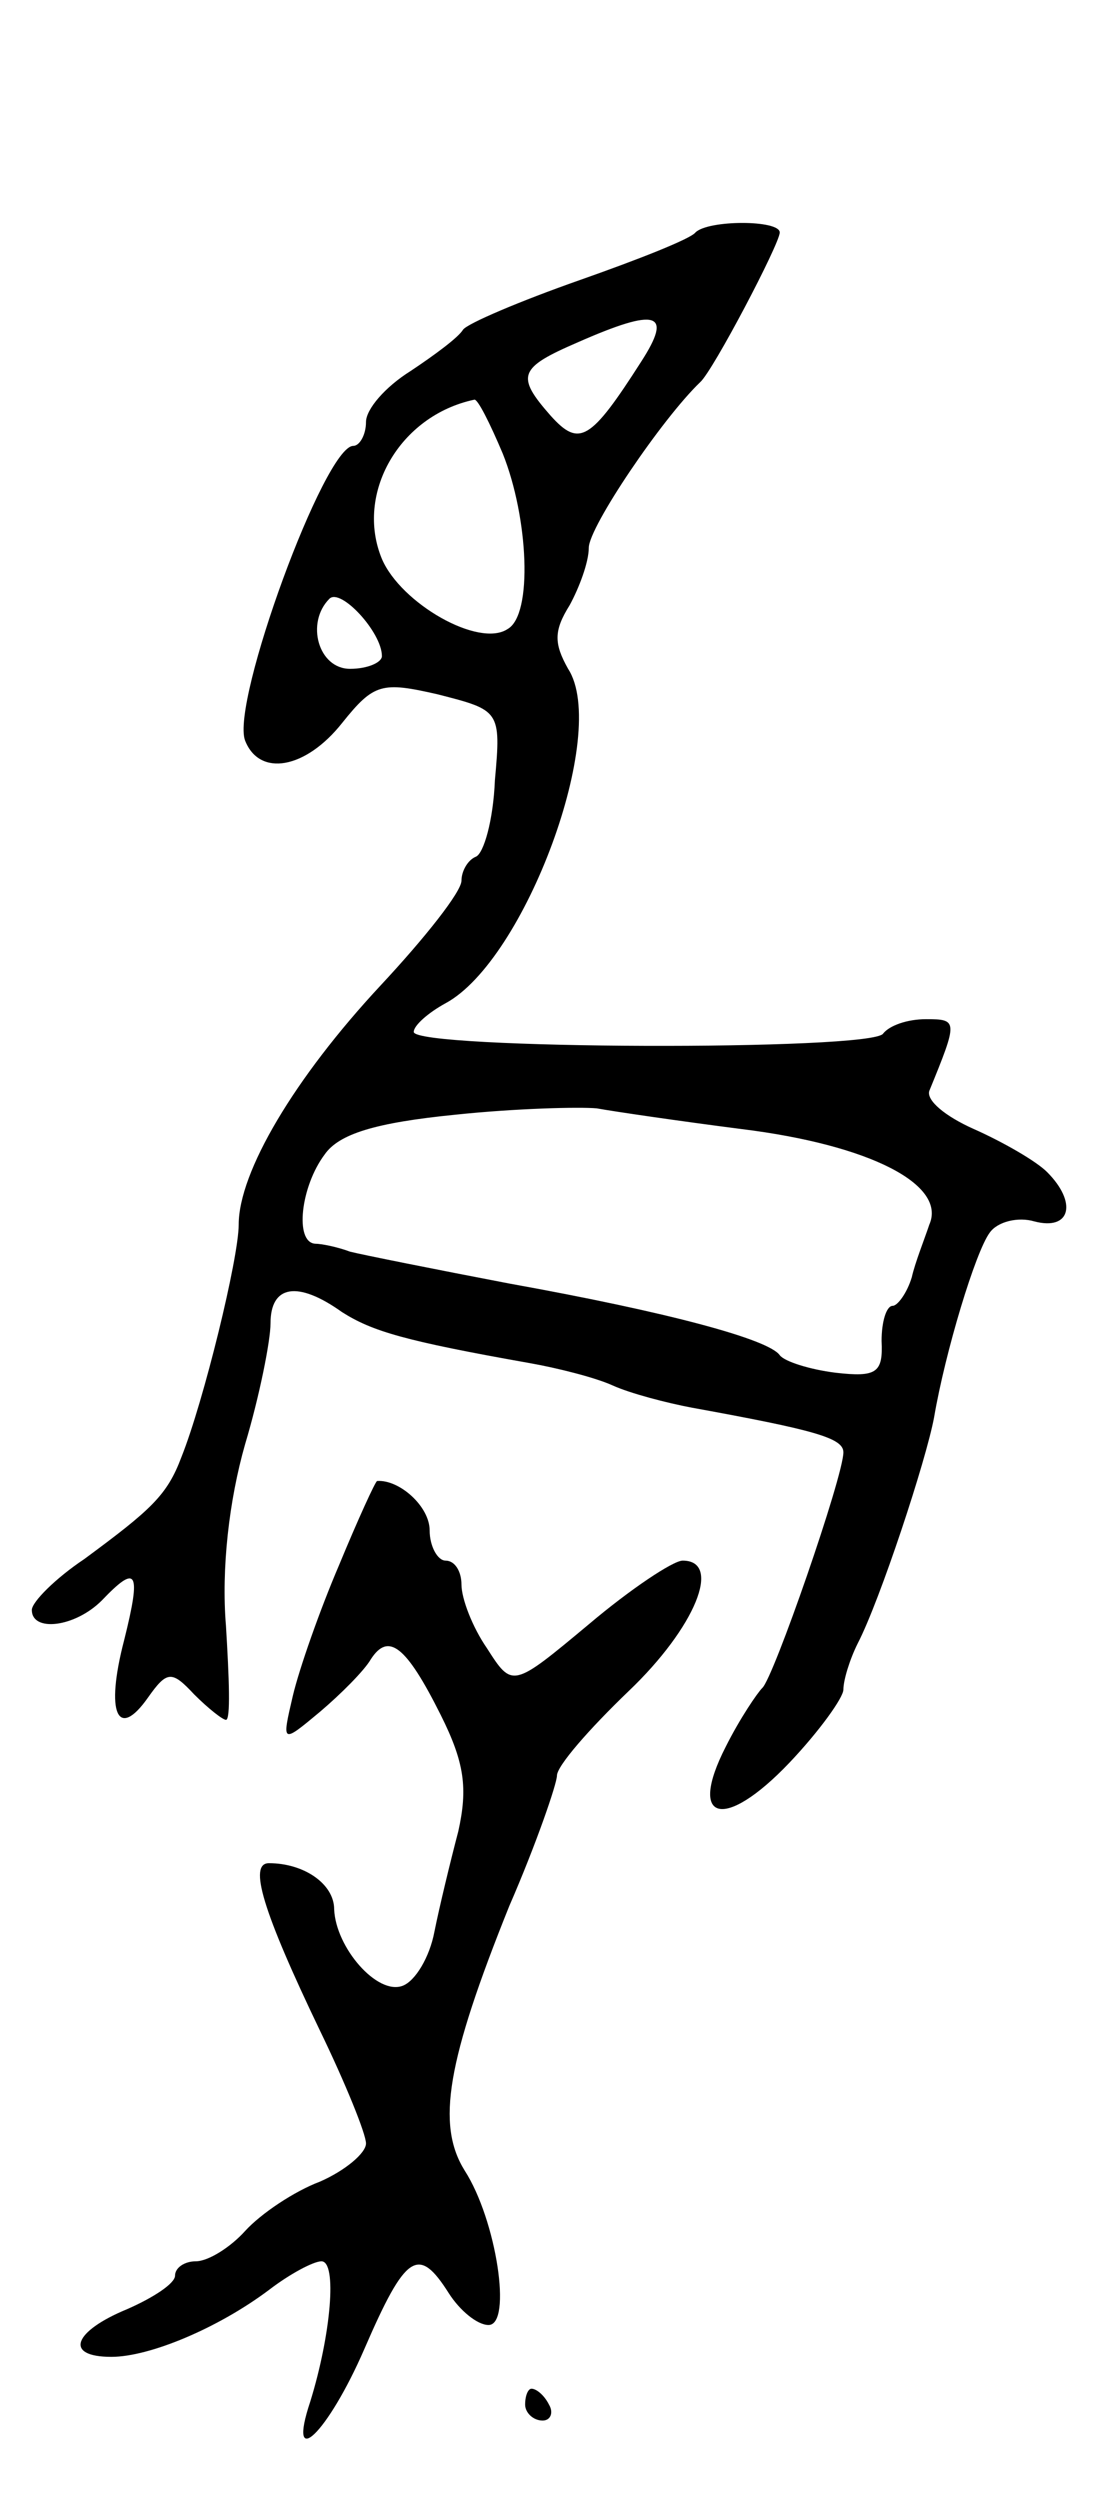 <svg version="1.0" xmlns="http://www.w3.org/2000/svg"
 width="69pt" height="157pt" viewBox="0 0 69 157"
 preserveAspectRatio="xMidYMid meet">
<g transform="translate(0,157) scale(0.1,-0.1)"
fill="#000000" stroke="none">
<path d="M437 1424 c-3 -4 -36 -17 -73 -30 -37 -13 -70 -27 -73 -31 -3 -5 -18
-16 -33 -26 -16 -10 -28 -24 -28 -32 0 -8 -4 -15 -8 -15 -18 0 -77 -161 -68
-185 9 -23 38 -18 61 11 20 25 25 26 60 18 39 -10 40 -10 36 -54 -1 -25 -7
-46 -12 -48 -5 -2 -9 -9 -9 -15 0 -7 -23 -36 -51 -66 -54 -58 -89 -117 -89
-150 0 -21 -22 -111 -36 -146 -9 -24 -19 -33 -61 -64 -18 -12 -33 -27 -33 -32
0 -14 27 -11 44 6 22 23 25 19 14 -25 -12 -46 -4 -63 15 -36 12 17 15 17 29 2
9 -9 18 -16 20 -16 3 0 2 26 0 59 -3 36 2 79 12 114 9 30 16 65 16 76 0 24 17
27 45 7 19 -12 39 -18 118 -32 17 -3 41 -9 52 -14 11 -5 34 -11 50 -14 77 -14
95 -19 95 -28 0 -15 -44 -142 -51 -148 -3 -3 -14 -19 -23 -37 -24 -47 -1 -53
40 -10 19 20 34 41 34 46 0 6 4 19 9 29 14 27 43 115 48 142 7 41 26 104 35
116 5 7 18 10 28 7 23 -6 27 12 8 31 -7 7 -28 19 -46 27 -18 8 -30 18 -28 24
18 44 18 45 -2 45 -12 0 -23 -4 -27 -9 -6 -11 -295 -10 -295 1 0 4 9 12 20 18
50 27 103 170 77 210 -9 16 -9 24 1 40 6 11 12 27 12 36 0 13 46 81 70 104 8
7 50 87 50 94 0 8 -45 8 -53 0z m-34 -81 c-32 -50 -39 -54 -57 -34 -22 25 -20
30 17 46 50 22 60 19 40 -12z m-87 -58 c16 -40 19 -101 3 -110 -18 -12 -67 16
-79 44 -17 41 11 90 58 100 2 1 10 -15 18 -34z m-76 -127 c0 -4 -9 -8 -20 -8
-20 0 -28 29 -13 44 7 7 33 -21 33 -36z m226 -297 c81 -10 129 -35 118 -60 -3
-9 -9 -24 -11 -33 -3 -10 -9 -18 -12 -18 -4 0 -7 -10 -7 -22 1 -20 -3 -23 -29
-20 -16 2 -32 7 -35 11 -7 10 -70 27 -170 45 -47 9 -92 18 -100 20 -8 3 -18 5
-22 5 -13 1 -9 36 6 56 9 13 32 20 82 25 38 4 78 5 89 4 11 -2 52 -8 91 -13z"/>
<path d="M213 587 c-12 -28 -25 -65 -29 -82 -7 -30 -7 -30 17 -10 13 11 28 26
32 33 11 17 22 9 44 -35 15 -30 17 -46 11 -73 -5 -19 -12 -48 -15 -63 -3 -16
-12 -31 -20 -34 -16 -6 -42 24 -43 48 0 16 -19 29 -41 29 -13 0 -4 -30 32
-105 16 -33 29 -65 29 -71 0 -6 -13 -17 -29 -24 -16 -6 -37 -20 -47 -31 -9
-10 -23 -19 -31 -19 -7 0 -13 -4 -13 -9 0 -5 -14 -14 -30 -21 -34 -14 -40 -30
-10 -30 24 0 67 18 99 42 13 10 28 18 33 18 10 0 6 -46 -7 -88 -15 -45 11 -20
34 33 26 60 34 65 53 35 7 -11 18 -20 25 -20 15 0 5 66 -15 97 -18 29 -11 69
28 166 17 39 30 77 30 82 0 6 20 29 45 53 42 40 59 82 34 82 -6 0 -33 -18 -59
-40 -48 -40 -48 -40 -64 -15 -9 13 -16 31 -16 40 0 8 -4 15 -10 15 -5 0 -10 9
-10 19 0 15 -19 32 -33 31 -1 0 -12 -24 -24 -53z"/>
<path d="M330 60 c0 -5 5 -10 11 -10 5 0 7 5 4 10 -3 6 -8 10 -11 10 -2 0 -4
-4 -4 -10z"/>
</g>
</svg>
